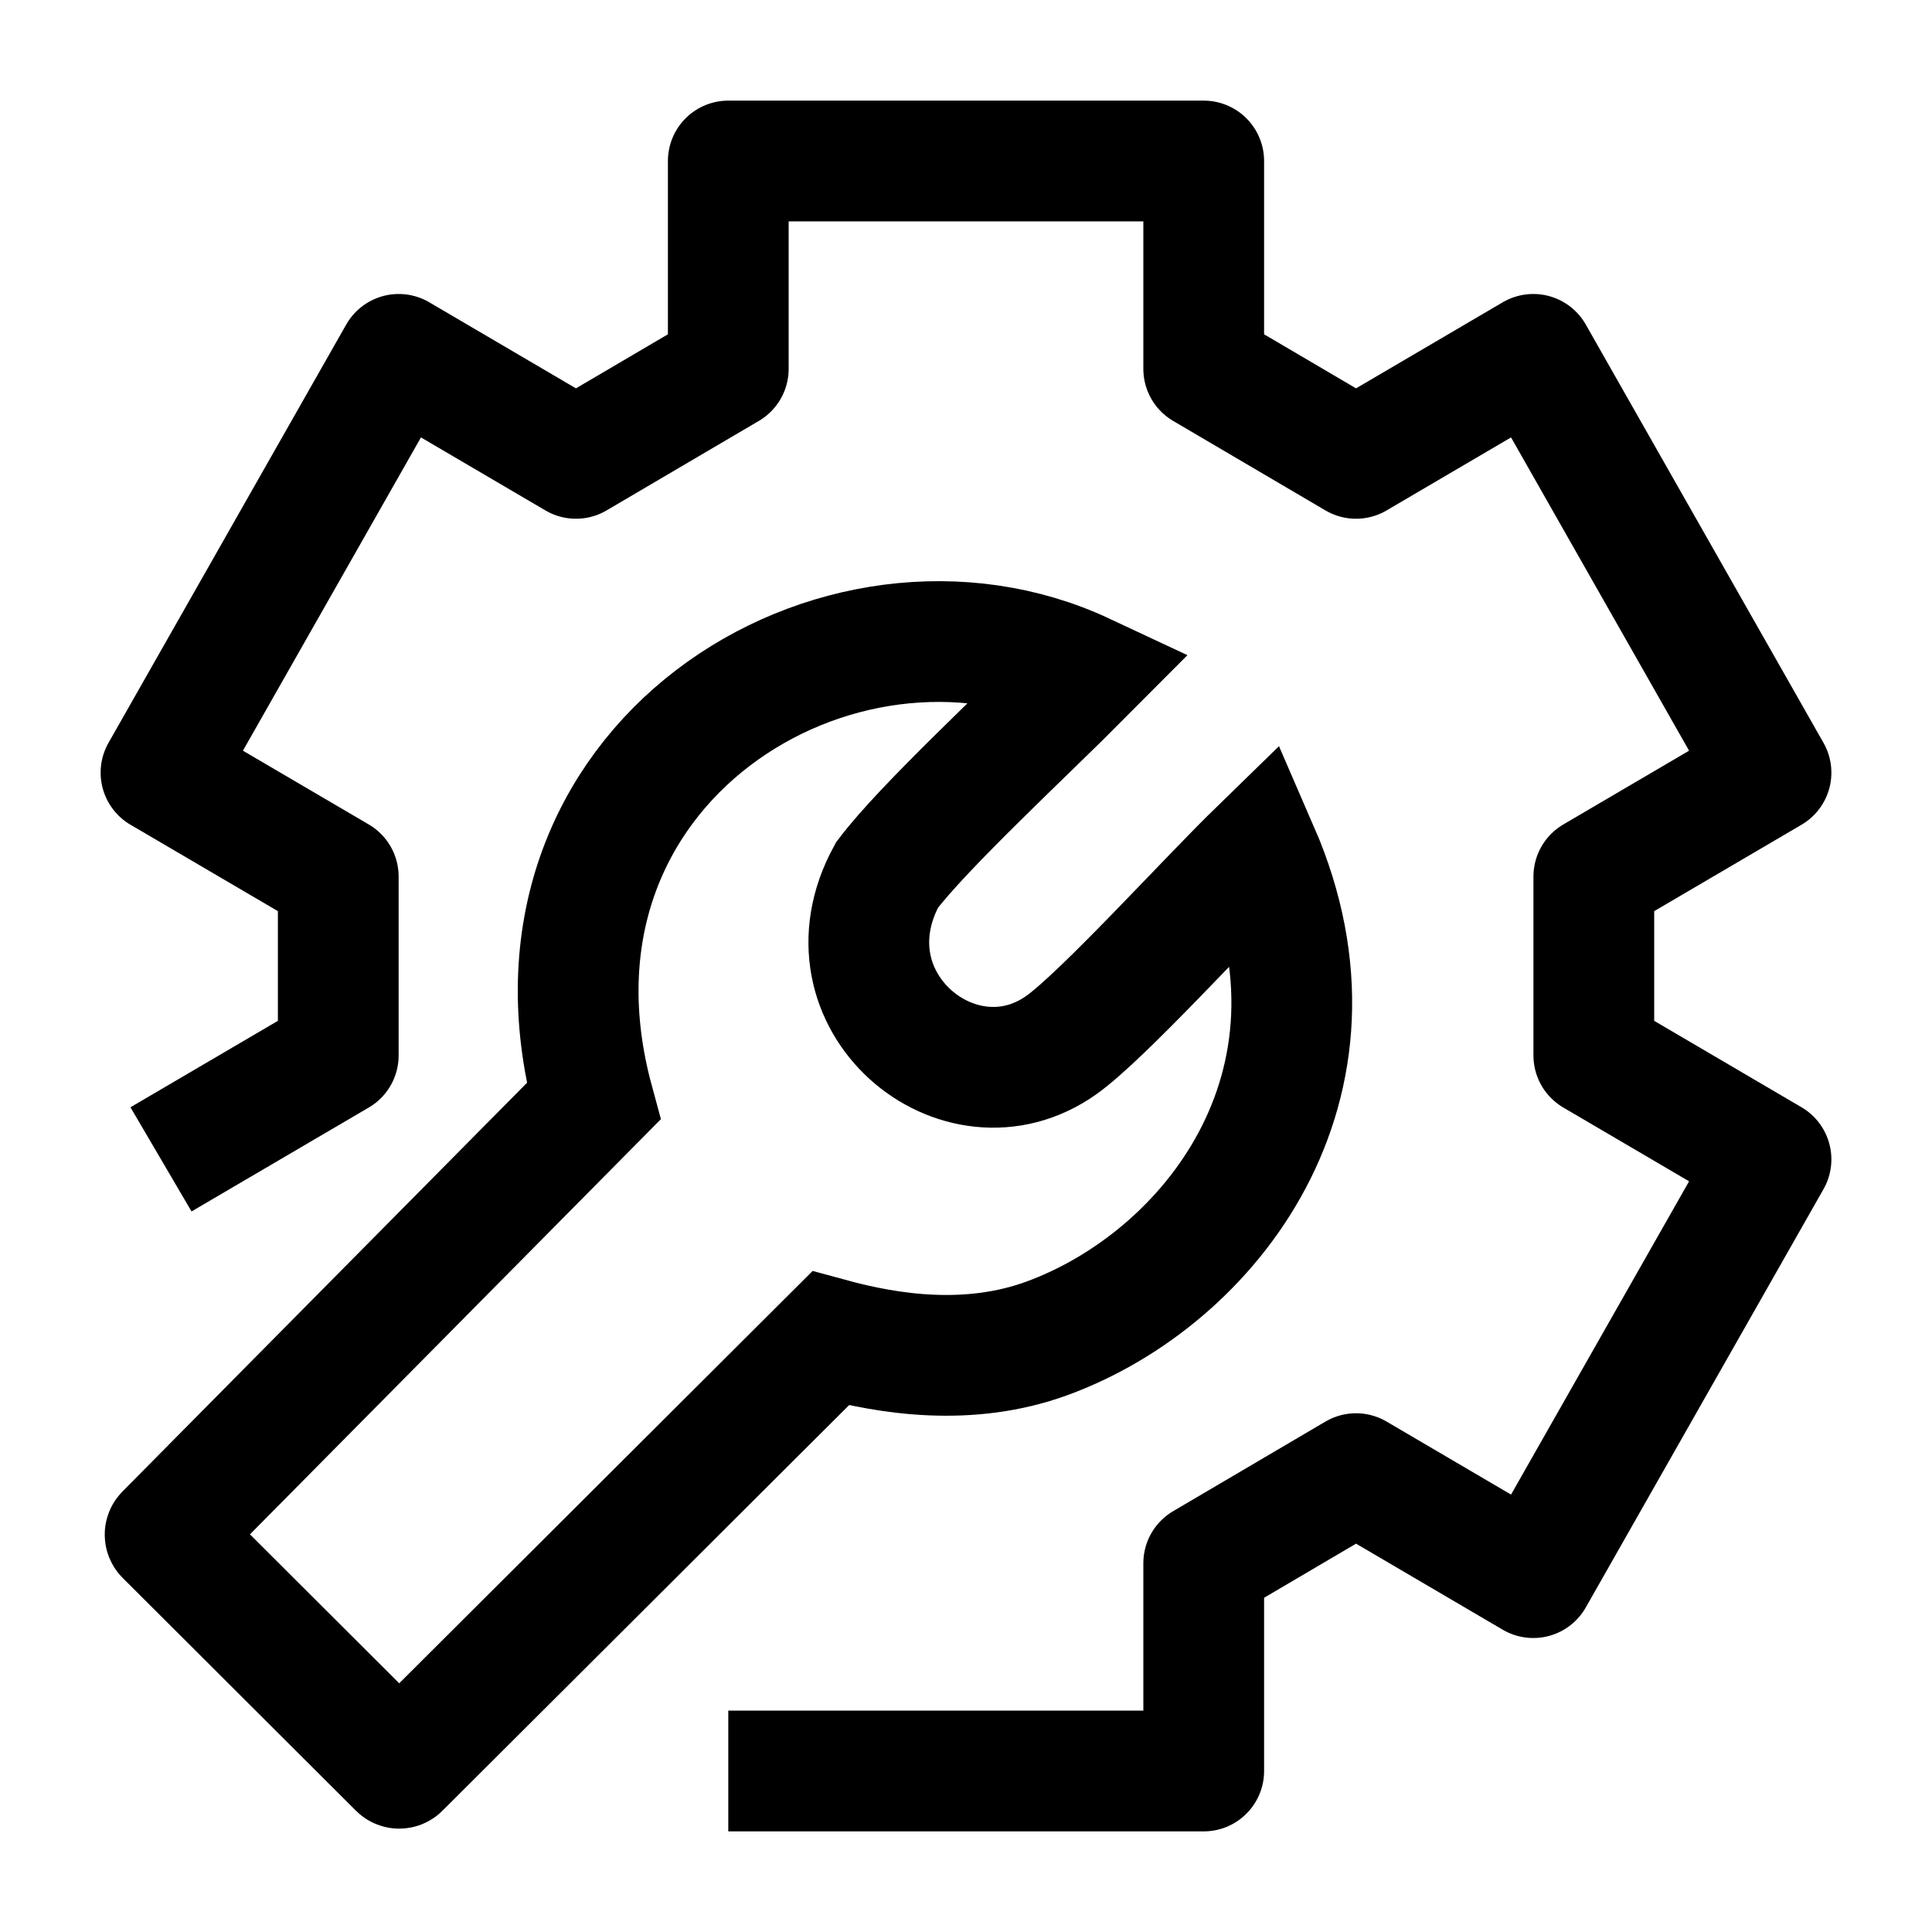 <svg width="24" height="24" viewBox="0 0 24 24" fill="none" xmlns="http://www.w3.org/2000/svg">
    <path d="M9.047 22H14.953V19.419L16.845 18.306L19.047 19.598L22 14.402L19.799 13.111V10.889L22 9.598L19.047 4.402L16.845 5.694L14.953 4.582V2H9.047V4.582L7.155 5.694L4.953 4.402L2 9.598L4.202 10.889L4.202 13.111L2 14.402" stroke="currentColor" stroke-width="1.5" stroke-linejoin="round"/>
    <path d="M4.966 21.963C4.962 21.967 4.956 21.967 4.952 21.963L2.054 19.071C2.05 19.067 2.05 19.06 2.054 19.056L7.373 13.682C6.235 9.493 10.431 6.944 13.468 8.366C12.755 9.084 11.473 10.267 11.018 10.871C10.165 12.432 11.918 13.88 13.183 12.983C13.692 12.623 14.996 11.184 15.633 10.564C16.901 13.482 15.036 15.883 13.005 16.626C12.035 16.98 11.04 16.823 10.317 16.626L4.966 21.963Z" stroke="currentColor" stroke-width="1.5"/>
</svg>
